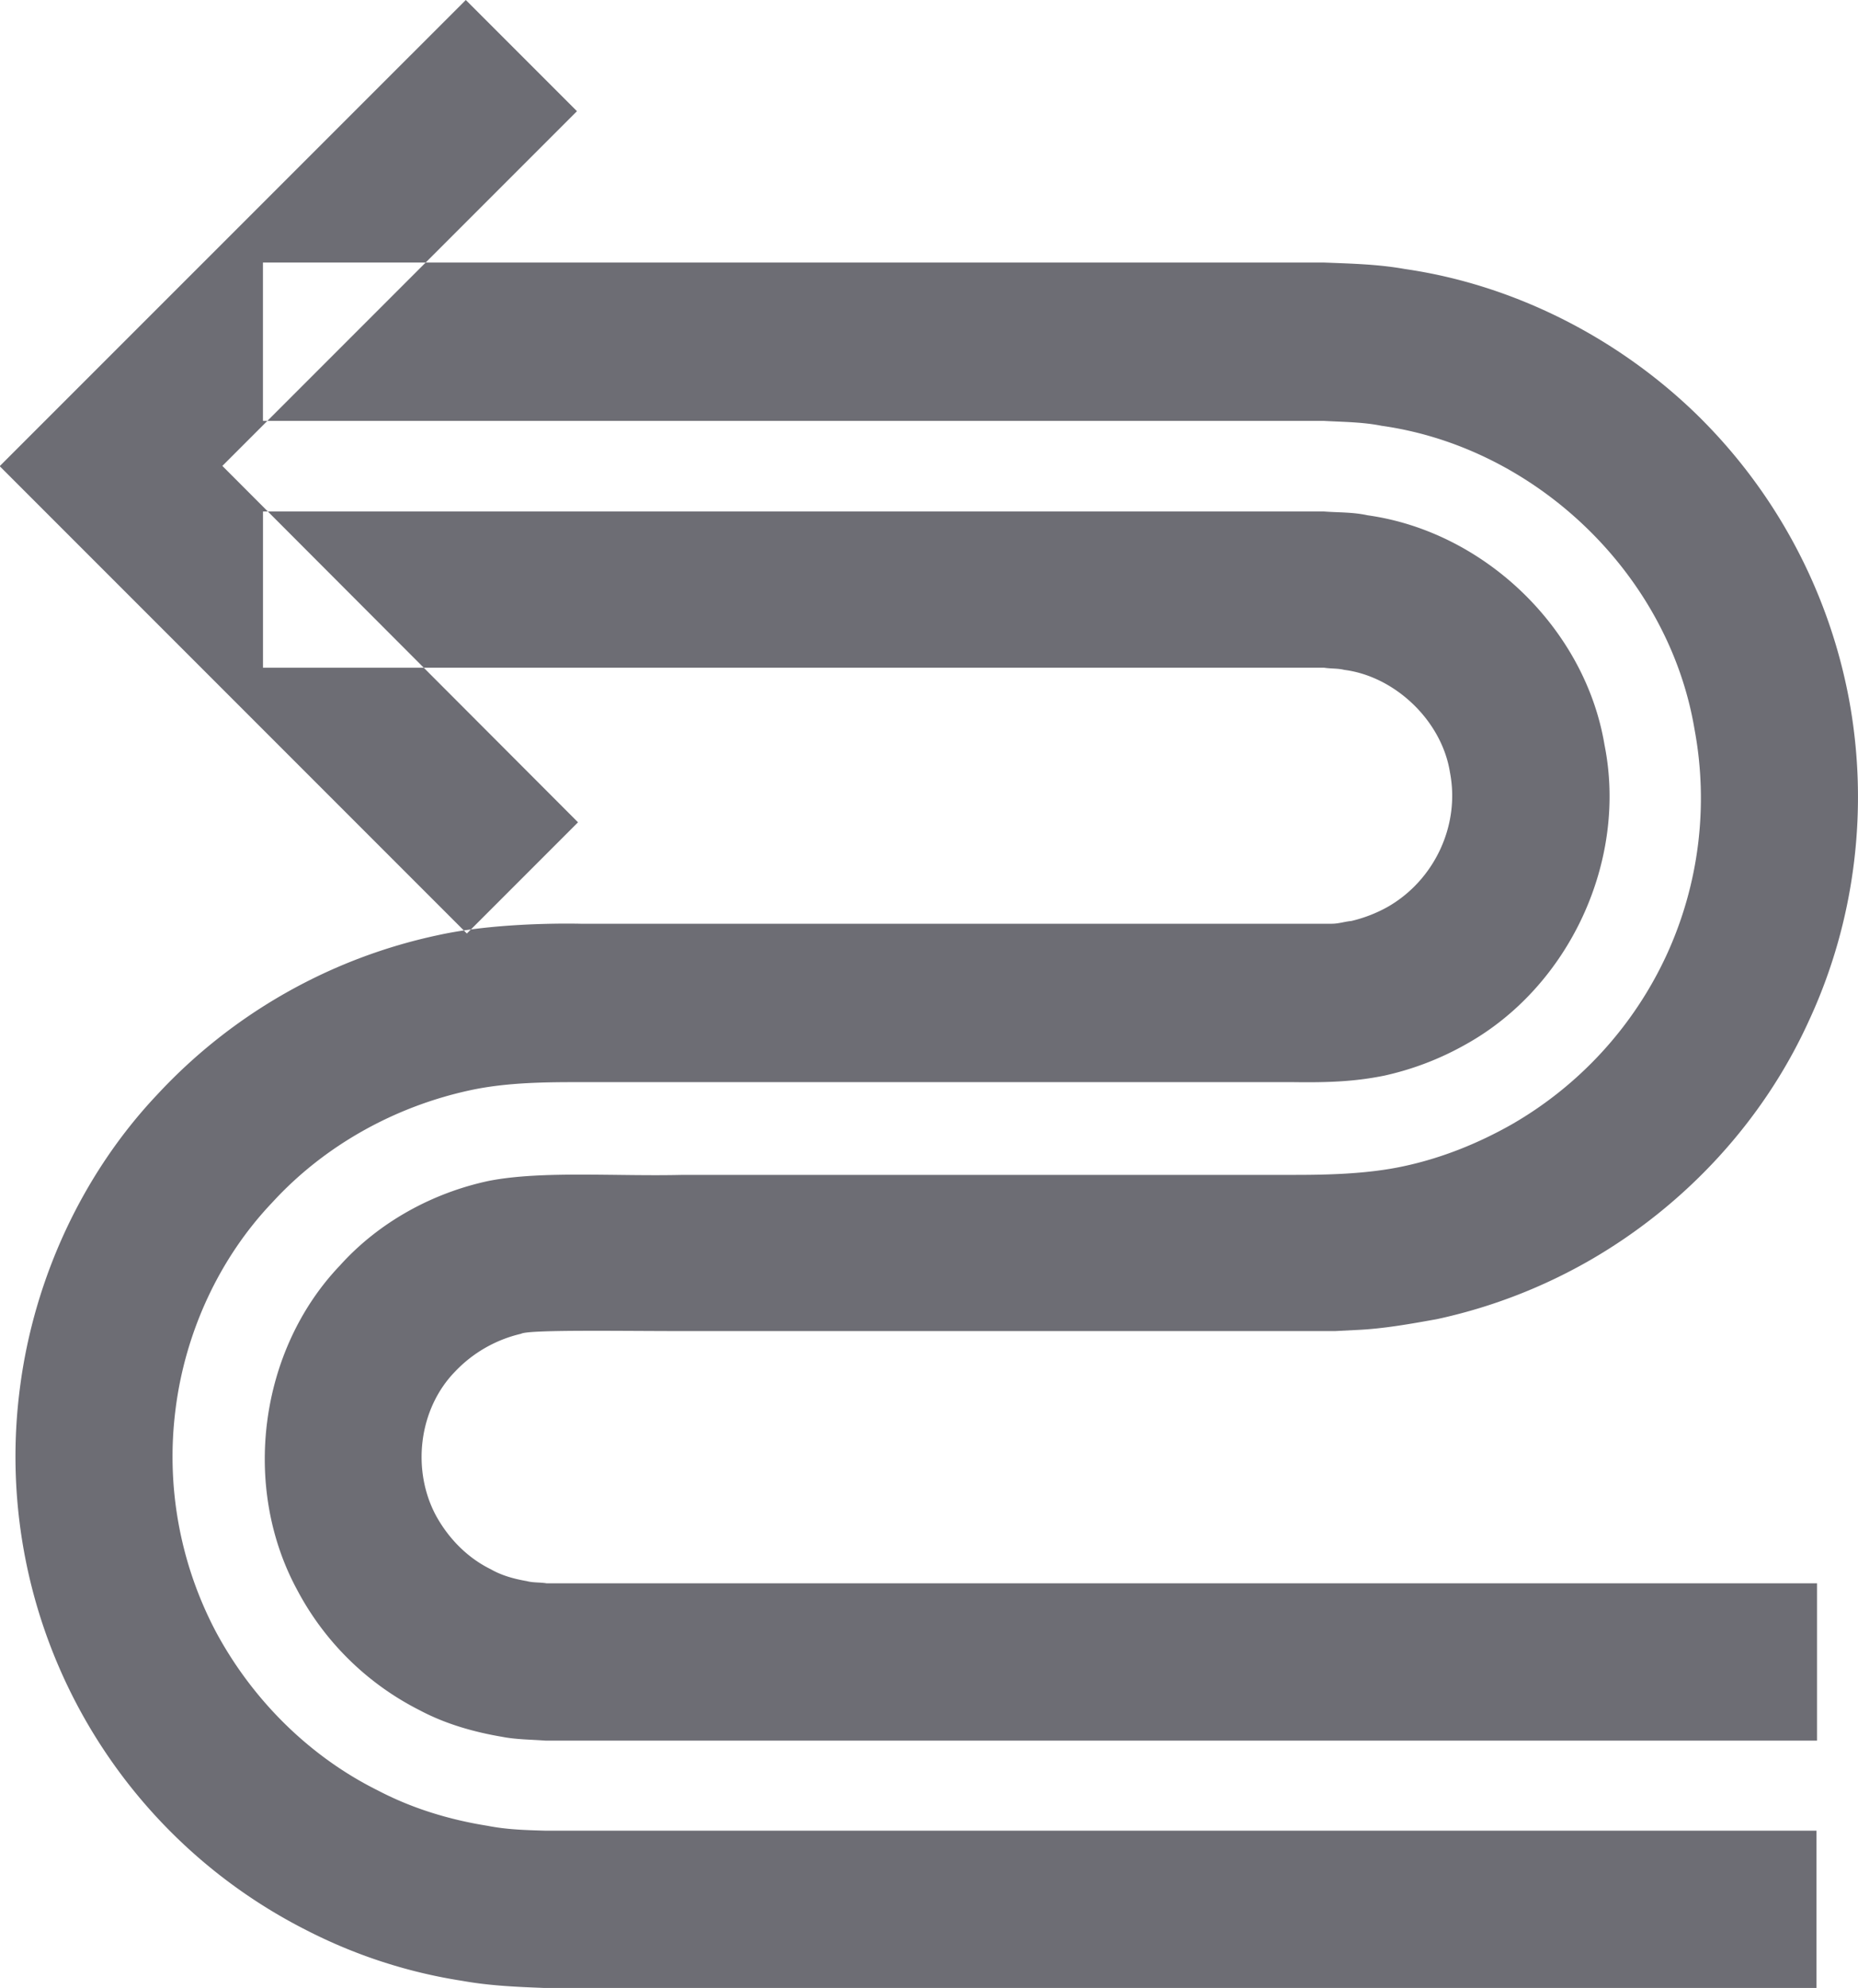 <?xml version="1.0" encoding="UTF-8"?>
<svg xmlns="http://www.w3.org/2000/svg" 
     viewBox="11.992 10.6 40.016 42.8" 
     width="40.016" 
     height="42.8">
    <path 
        fill="#6D6D74" 
        d="m11.992 20.643 10.055 10.055 2.394-2.394-7.66-7.673 7.637-7.637-2.394-2.394-10.032 10.03v.012ZM17.657 21.612h22.842c.315.024.63.012.946.082 2.51.35 4.683 2.429 5.103 4.94.502 2.499-.759 5.208-2.978 6.446a6.343 6.343 0 0 1-1.763.678c-.63.128-1.203.151-1.974.14H24.5c-.69 0-1.577 0-2.383.175-1.623.35-3.14 1.191-4.262 2.417-1.145 1.203-1.869 2.791-2.079 4.426a8.075 8.075 0 0 0 .864 4.812c.783 1.46 2.01 2.686 3.492 3.421.736.386 1.542.63 2.36.76.408.081.817.093 1.237.105h27.385V53.4H23.706c-.584-.023-1.168-.047-1.752-.152a11.037 11.037 0 0 1-3.352-1.086 11.43 11.43 0 0 1-6.178-11.702c.304-2.335 1.344-4.589 2.955-6.294a11.515 11.515 0 0 1 6.05-3.433c1.109-.245 2.534-.257 3.07-.245h16.175c.152 0 .28-.047.42-.059a3.03 3.03 0 0 0 .783-.303c1.004-.573 1.565-1.752 1.343-2.897-.175-1.109-1.18-2.067-2.277-2.207-.14-.035-.28-.023-.432-.046H17.656v-3.387.023ZM17.655 16.252h22.843c.572.023 1.168.035 1.752.14 2.347.339 4.566 1.472 6.259 3.107a11.546 11.546 0 0 1 3.305 6.154c.432 2.324.14 4.765-.864 6.925-.981 2.16-2.663 3.97-4.707 5.15a11.479 11.479 0 0 1-3.305 1.273c-.583.105-1.167.21-1.751.234l-.444.023H26.694c-1.354 0-3.328-.035-3.48.058a2.845 2.845 0 0 0-1.425.818c-.782.806-.934 2.114-.408 3.095.268.49.677.91 1.18 1.156.244.14.513.21.782.257.128.035.28.023.42.046h27.362v3.387H23.74c-.316-.023-.631-.023-.935-.082-.619-.105-1.226-.28-1.775-.572a6.084 6.084 0 0 1-2.639-2.593c-1.203-2.218-.817-5.161.923-6.983.84-.934 1.997-1.565 3.211-1.822 1.145-.222 2.733-.093 4.17-.128h13.137c.677 0 1.588-.012 2.394-.187.818-.175 1.6-.49 2.324-.9a8.147 8.147 0 0 0 3.328-3.631 8.08 8.08 0 0 0 .608-4.882c-.56-3.328-3.41-6.06-6.739-6.528-.408-.082-.829-.082-1.238-.105H17.655v-3.41Z">
    </path>
</svg>